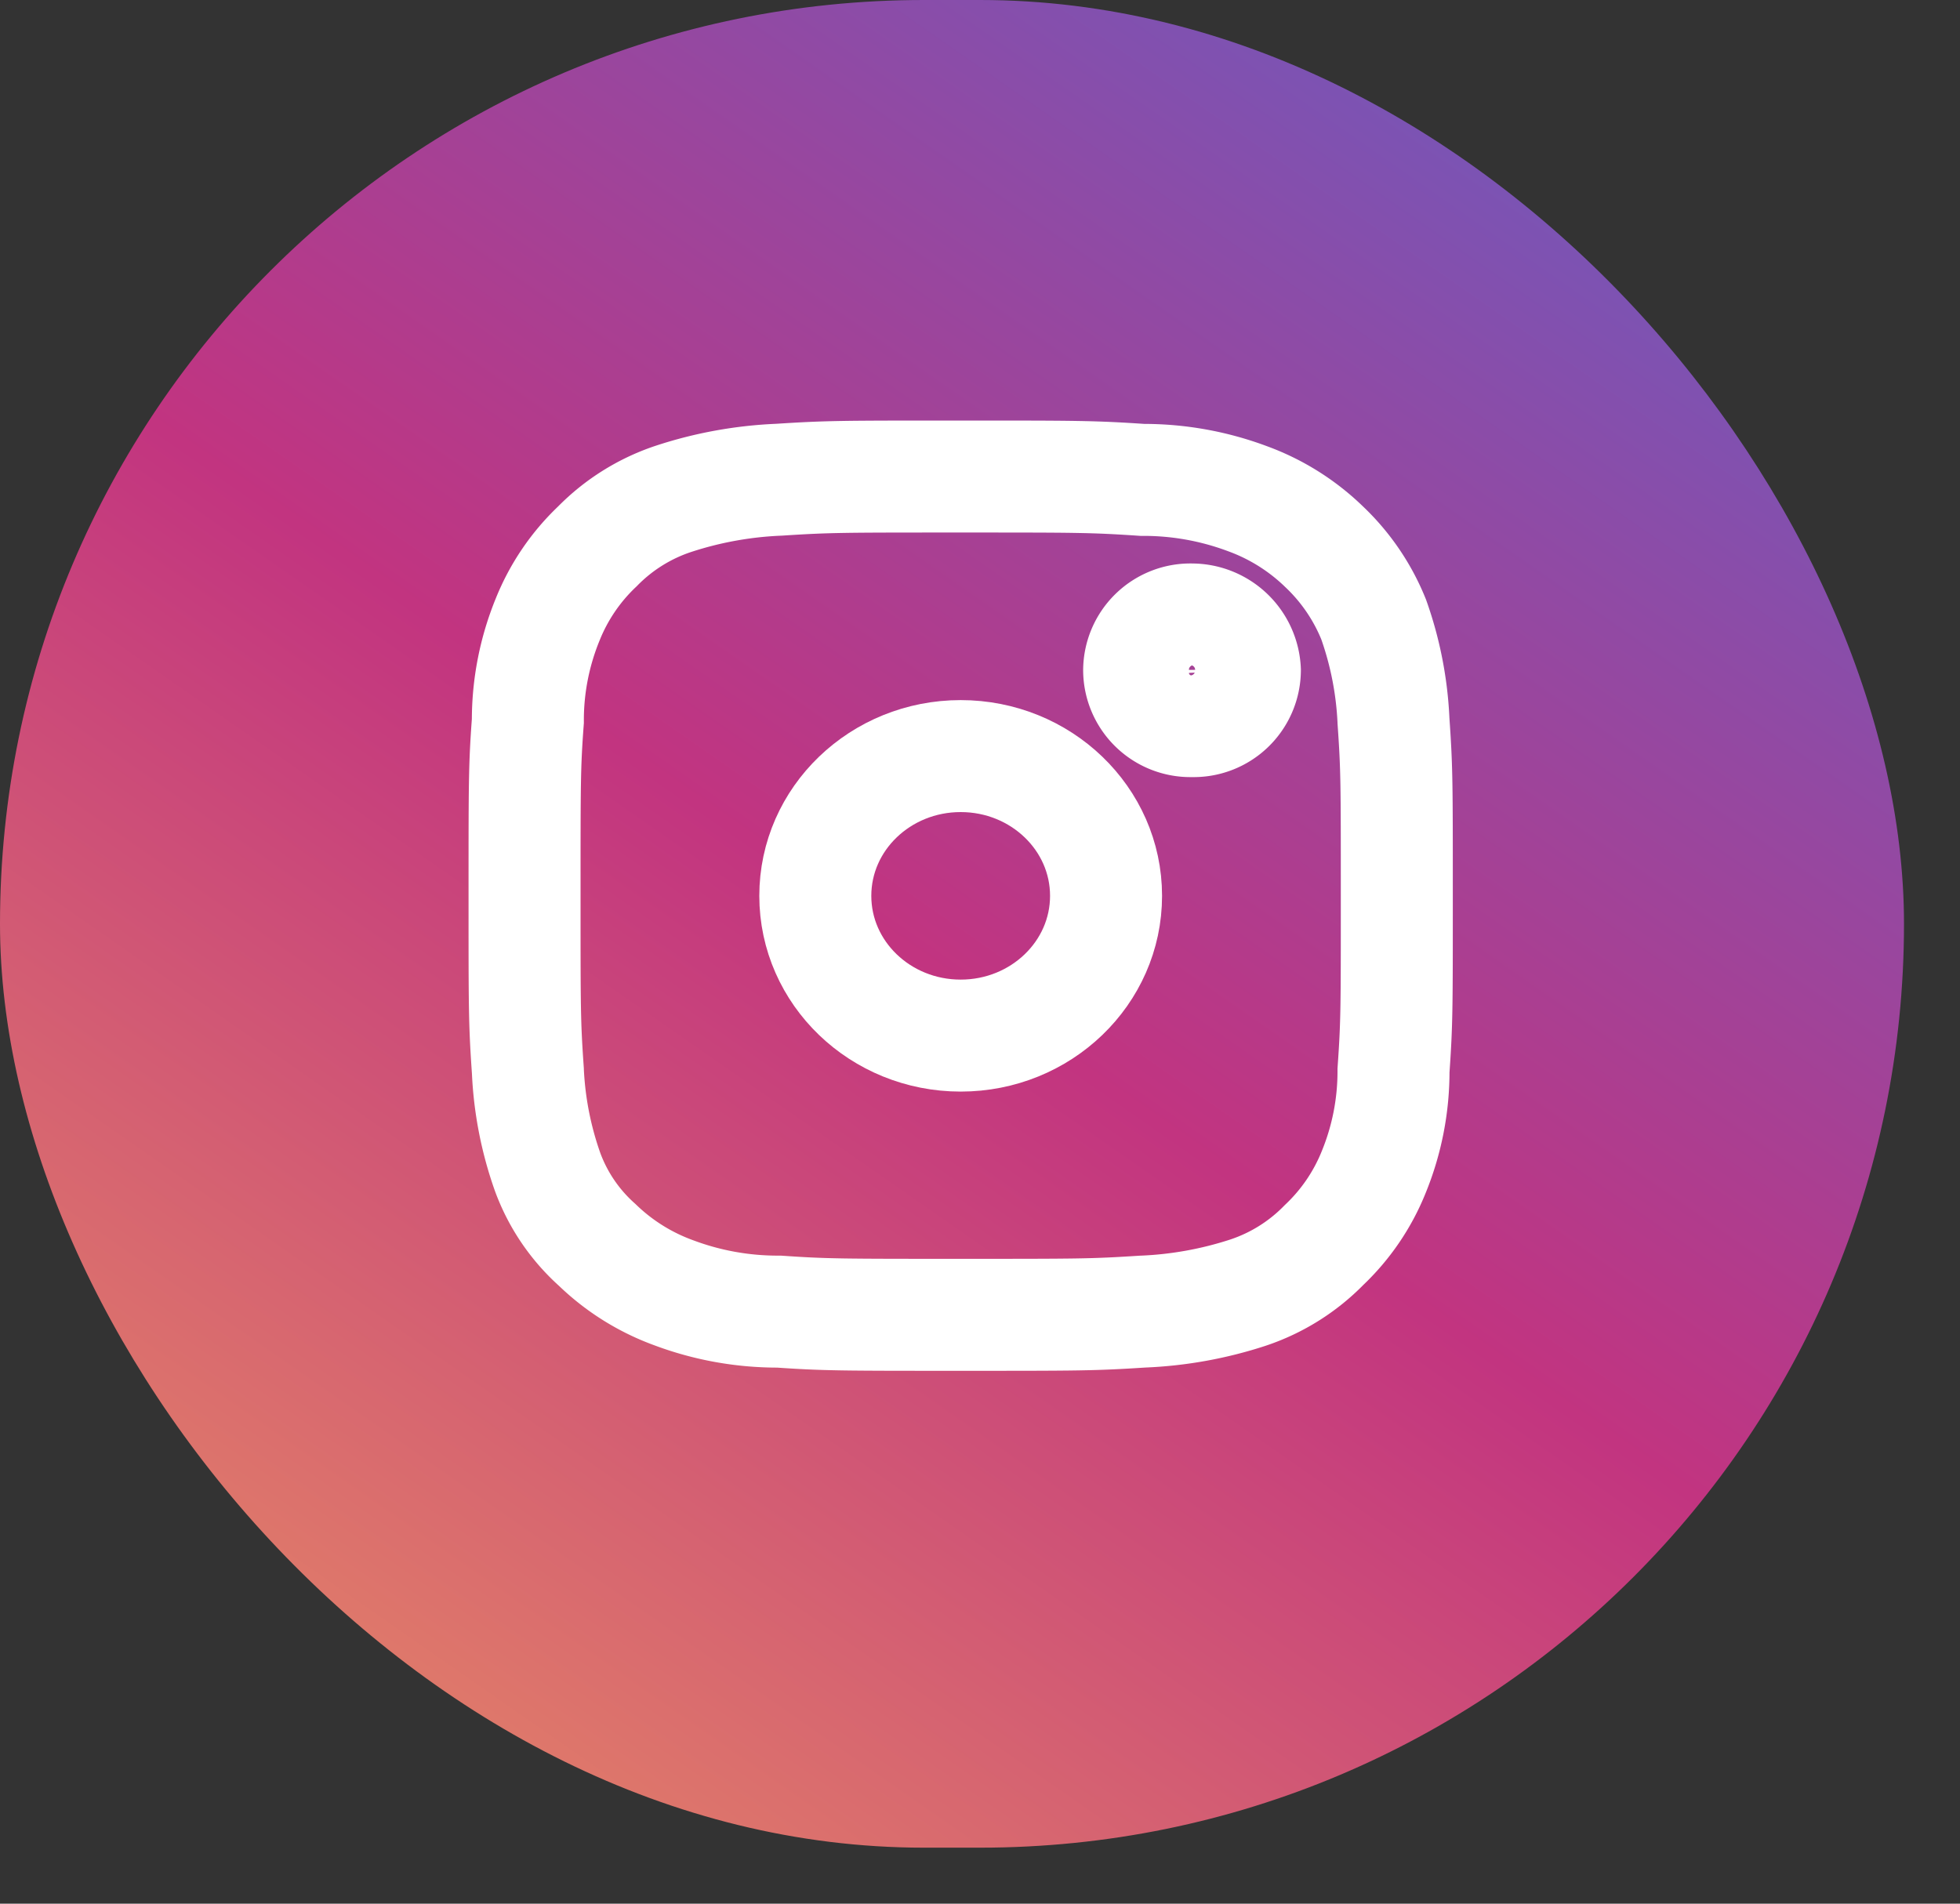 <?xml version="1.0" encoding="utf-8"?>
<svg version="1.1" xmlns="http://www.w3.org/2000/svg" xmlns:xlink="http://www.w3.org/1999/xlink" viewBox=" 0 0 35 34">
  <rect x="0" y="0" width="35" height="34" fill="#333333" stroke="none"/>
  <defs>
    <style>
      .cls-1 {
        fill: url(#linear-gradient);
      }

      .cls-2 {
        fill: none;
        stroke: #fff;
        stroke-miterlimit: 10;
        stroke-width: 2px;
      }
    </style>
    <linearGradient id="linear-gradient" x1="-0.074" y1="1.244" x2="0.974" y2="-0.206" gradientUnits="objectBoundingBox">
      <stop offset="0" stop-color="#f9b756" />
      <stop offset="0.511" stop-color="#c23480" />
      <stop offset="1" stop-color="#4c68d6" />
    </linearGradient>
  </defs>
  <g id="Group_4" data-name="Group 4" transform="translate(-41)">
    <rect id="Rectangle_Copy_4" data-name="Rectangle Copy 4" class="cls-1" width="34" height="33" rx="16.5" transform="translate(41)" />
    <g id="Group" transform="translate(50 8)">
      <path id="Shape" class="cls-2" d="M7.788,0C5.664,0,5.428,0,4.543.057A6.95,6.95,0,0,0,2.655.4,3.4,3.4,0,0,0,1.3,1.248a3.684,3.684,0,0,0-.885,1.3A4.749,4.749,0,0,0,.059,4.368C0,5.163,0,5.446,0,7.489s0,2.269.059,3.12a6.236,6.236,0,0,0,.354,1.815,3.247,3.247,0,0,0,.885,1.3,3.863,3.863,0,0,0,1.357.851,5.289,5.289,0,0,0,1.888.34c.826.057,1.121.057,3.245.057s2.36,0,3.245-.057a6.95,6.95,0,0,0,1.888-.34,3.4,3.4,0,0,0,1.357-.851,3.684,3.684,0,0,0,.885-1.3,4.749,4.749,0,0,0,.354-1.815c.059-.851.059-1.078.059-3.12s0-2.269-.059-3.12a6.236,6.236,0,0,0-.354-1.815,3.684,3.684,0,0,0-.885-1.3A3.863,3.863,0,0,0,12.921.4a5.289,5.289,0,0,0-1.888-.34C10.148,0,9.853,0,7.788,0Z" transform="translate(0.367 0.511)" />
      <ellipse id="Oval" class="cls-2" cx="2.596" cy="2.496" rx="2.596" ry="2.496" transform="translate(5.559 5.504)" />
      <path id="Shape-2" data-name="Shape" class="cls-2" d="M.944,1.815A.915.915,0,0,1,0,.908.915.915,0,0,1,.944,0a.952.952,0,0,1,.944.908A.915.915,0,0,1,.944,1.815Z" transform="translate(11.342 3.064)" />
    </g>
  </g>
</svg>
